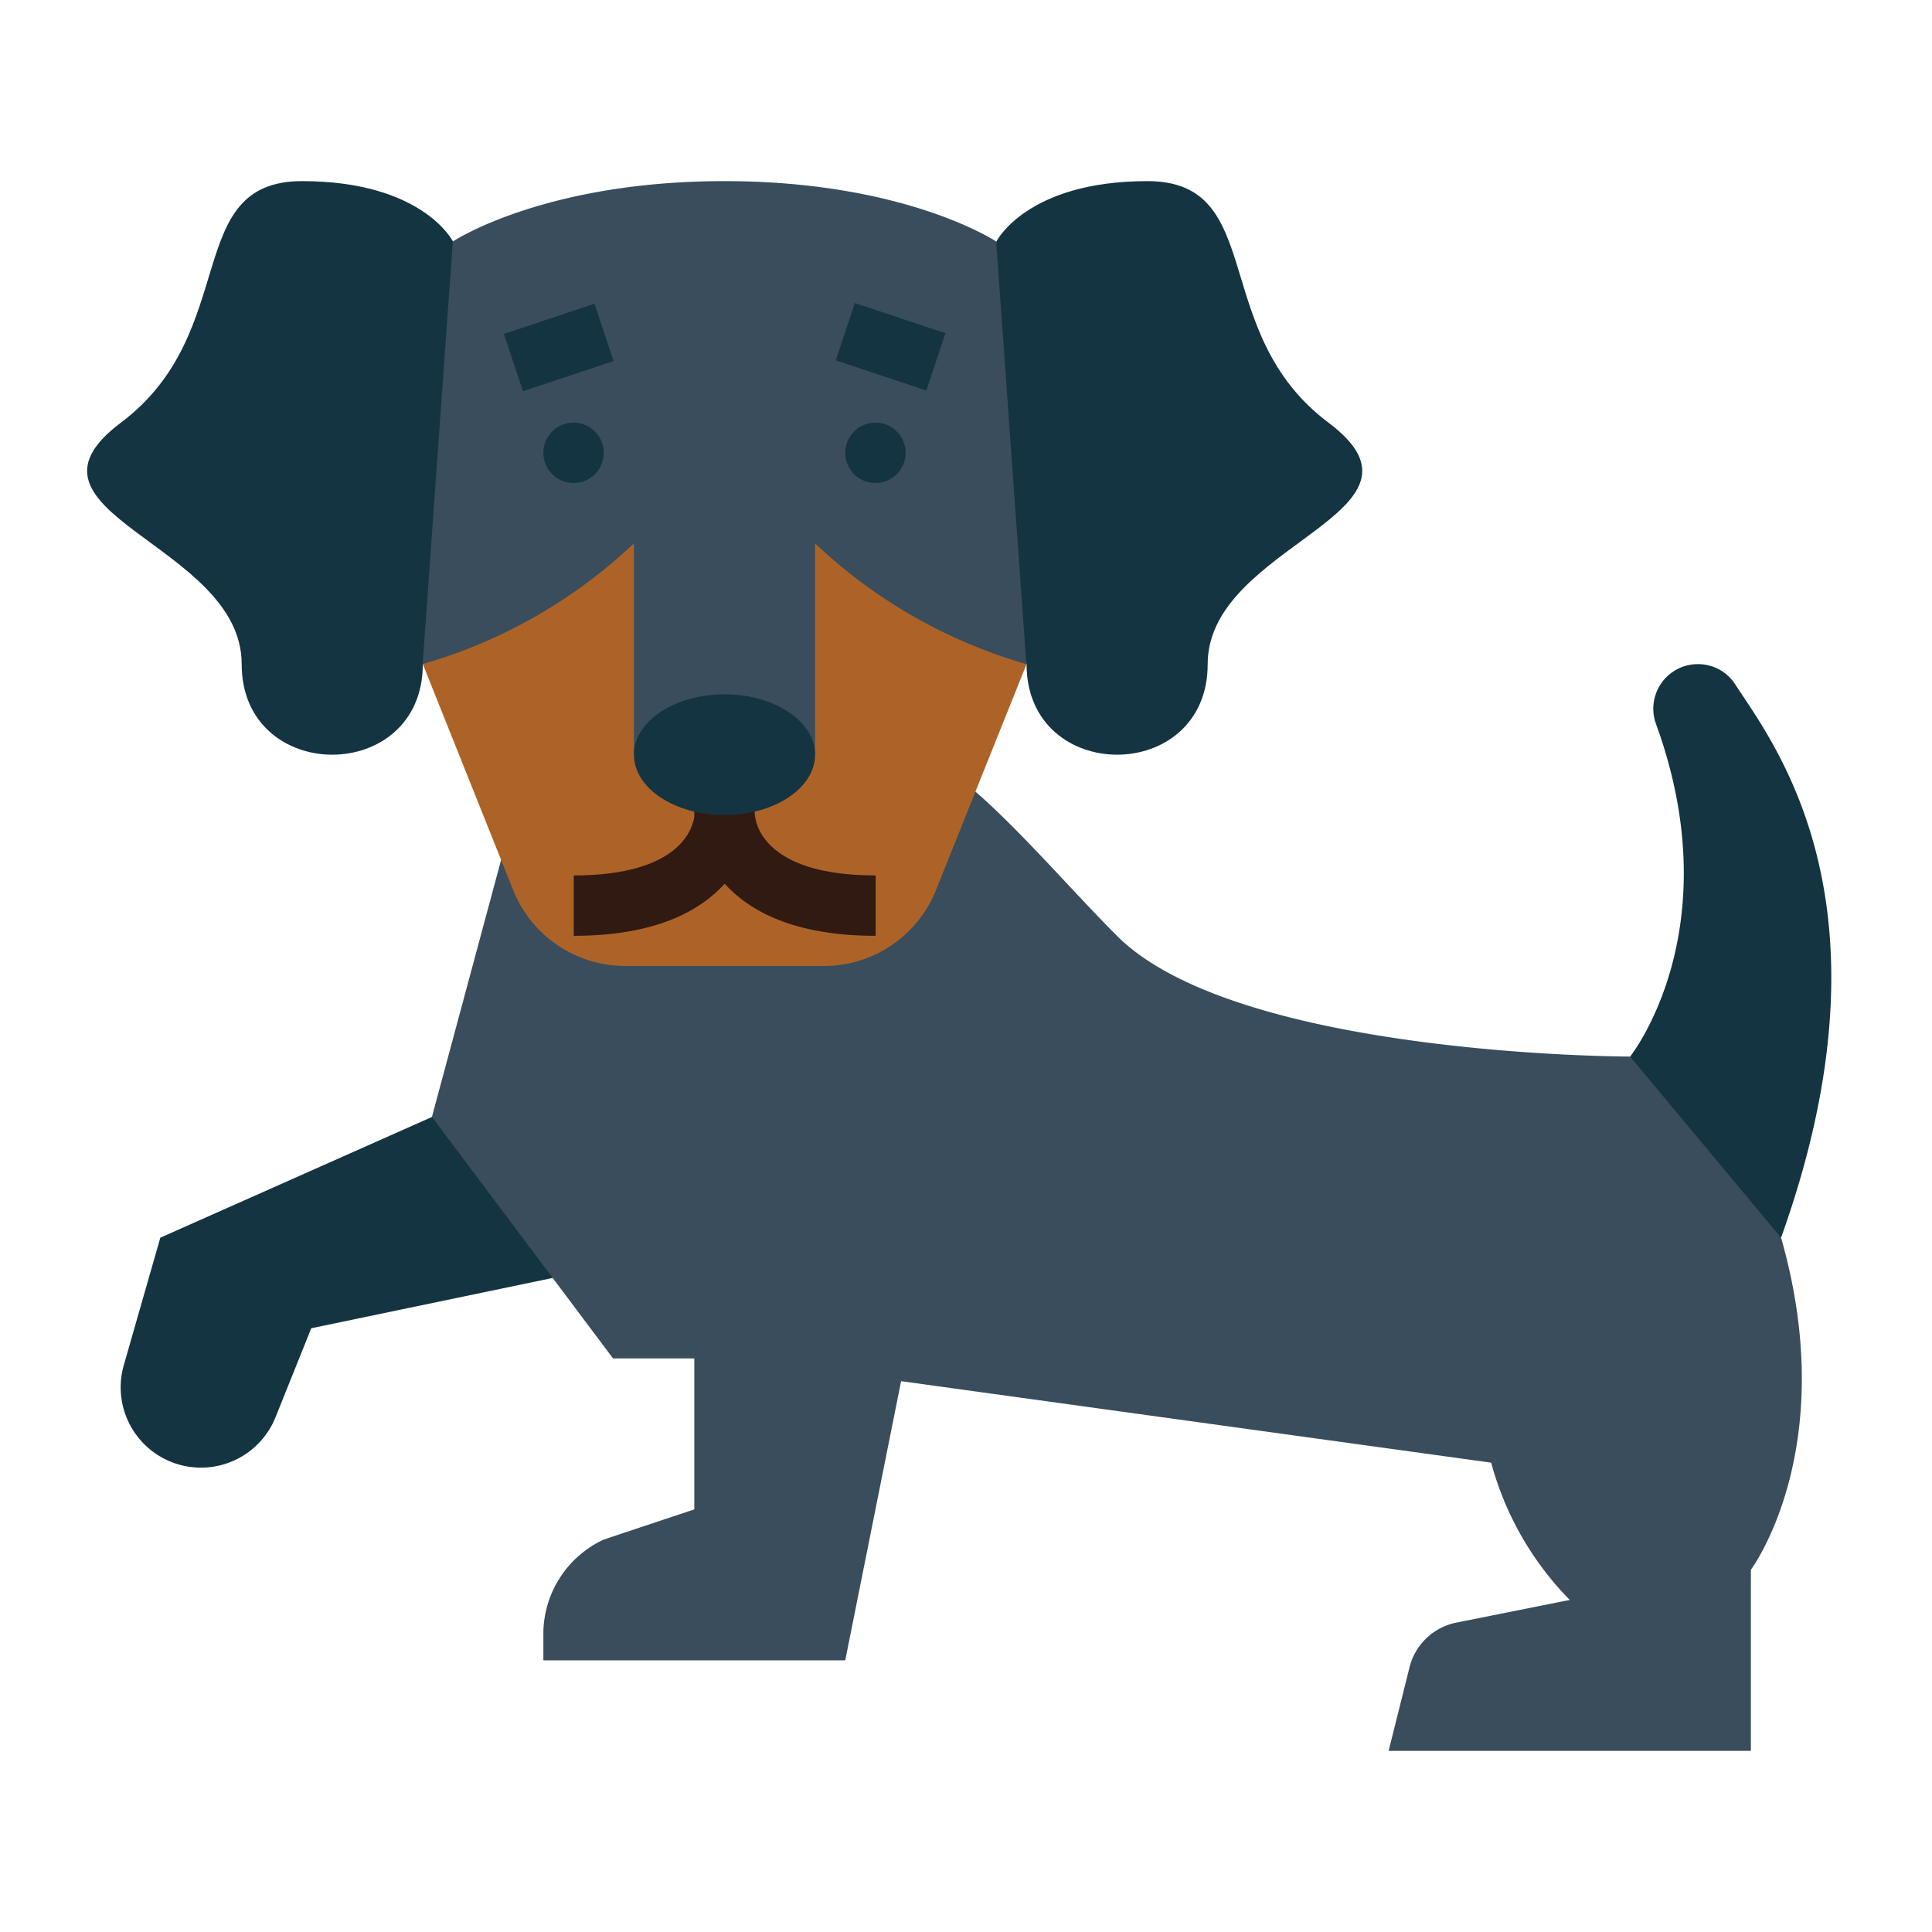 <svg height="512" viewBox="0 0 64 64" width="512" xmlns="http://www.w3.org/2000/svg"><g id="flat"><path d="m54 35s3.347-4.183.857-11.019a1.476 1.476 0 0 1 1.386-1.981 1.461 1.461 0 0 1 1.229.656c1.311 2.018 5.486 7.302 1.528 18.344l-3.521-1.668z" fill="#143441"/><path d="m14.311 37-9 4-1.211 4.227a2.66 2.66 0 0 0 2.036 3.339 2.661 2.661 0 0 0 2.992-1.62l1.183-2.946 8-1.667-.679-3.46z" fill="#143441"/><path d="m16.6 28.486-2.292 8.514 6 8h2.692v5l-3 1a3.454 3.454 0 0 0 -2 3.031v.969h10l1.85-9.247 19.547 2.7a10.323 10.323 0 0 0 2.603 4.547l-3.759.752a2 2 0 0 0 -1.548 1.476l-.693 2.772h12v-6s3-4 1-11l-5-6s-13 0-17-4c-1.443-1.443-3.17-3.457-4.685-4.775z" fill="#394d5c"/><path d="m15.006 8s-1-2-5-2-2 5-6 8 4 4 4 8 6 4 6 0l1.994-7.661z" fill="#143441"/><path d="m33.006 8s1-2 5-2 2 5 6 8-4 4-4 8-6 4-6 0l-2.006-7.595z" fill="#143441"/><path d="m34.006 22-3 7.486a4 4 0 0 1 -3.706 2.514h-6.586a4 4 0 0 1 -3.714-2.514l-2.994-7.486 10-11z" fill="#ad6327"/><path d="m27 25v-7a17.038 17.038 0 0 0 7 4l-1-14s-3-2-9-2-9 2-9 2l-1 14a17.038 17.038 0 0 0 7-4v7z" fill="#394d5c"/><g fill="#143441"><circle cx="19" cy="15" r="1"/><path d="m16.925 10.5h3.162v2h-3.162z" transform="matrix(.949 -.316 .316 .949 -2.688 6.445)"/><circle cx="29" cy="15" r="1"/><path d="m28.506 9.919h2v3.162h-2z" transform="matrix(.316 -.949 .949 .316 9.265 35.855)"/></g><path d="m25.006 26.978h-.006v-1.978h-2v2.041c-.047.38-.455 1.959-3.994 1.959v2c2.706 0 4.184-.825 5-1.725.815.9 2.293 1.725 5 1.725v-2c-3.794 0-3.99-1.815-4-2.022z" fill="#301a12"/><ellipse cx="24" cy="25" fill="#143441" rx="3" ry="2"/></g></svg>
